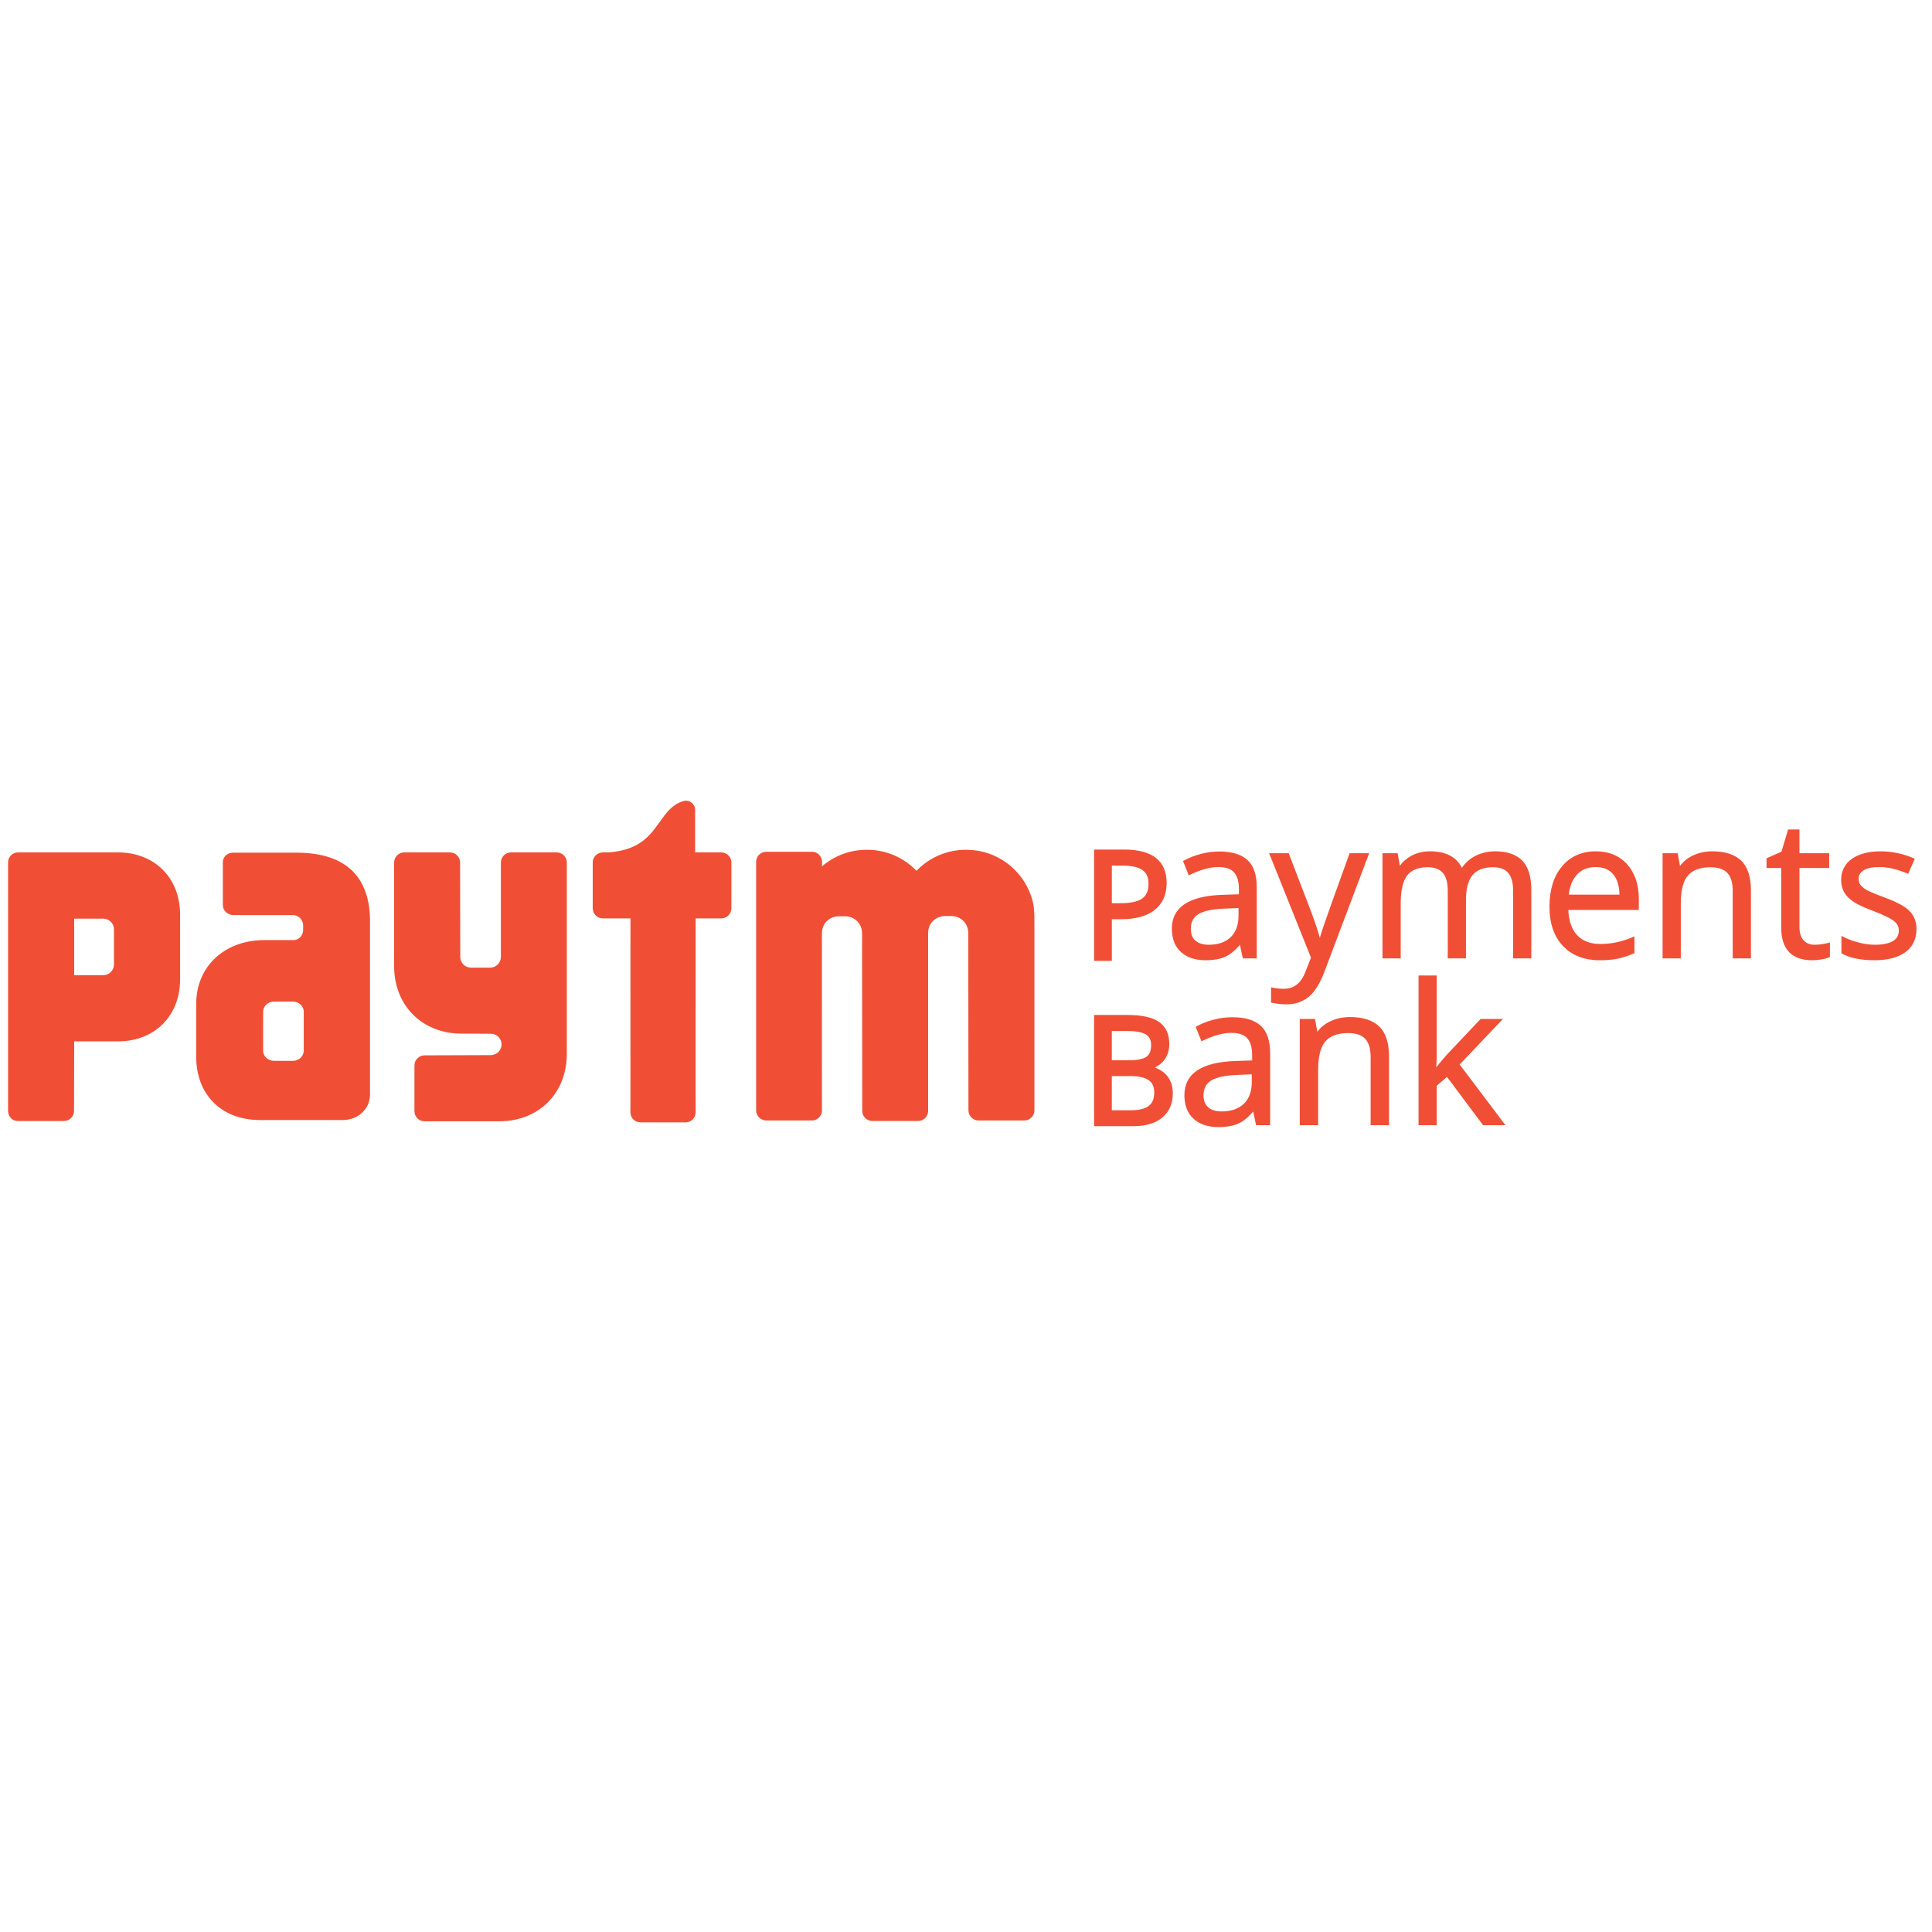 <?xml version="1.0" encoding="UTF-8"?>
<svg xmlns="http://www.w3.org/2000/svg" xmlns:xlink="http://www.w3.org/1999/xlink" width="200px" height="200px" viewBox="0 0 200 200" version="1.1">
	<!-- Generator: Sketch 53.2 (72643) - https://sketchapp.com -->
	<title>3102-paytm</title>
	<desc>Created with Sketch for Hektor Commerce.</desc>
	<g id="3102-paytm" stroke="none" stroke-width="1" fill-rule="evenodd">
		<rect id="core" fill-opacity="0" x="100" y="100" width="1" height="1" fill="#f04f36" />
		<path d="M106.723,92.707 C106.93,93.295 107.082,93.868 107.082,95.213 L107.082,114.942 C107.082,115.524 106.612,115.991 106.035,115.991 L101.3,115.991 C100.723,115.991 100.253,115.524 100.253,114.942 L100.235,96.598 C100.237,95.694 99.618,94.917 98.594,94.828 L97.72,94.828 C97.384,94.859 97.092,94.963 96.85,95.119 C96.357,95.445 96.077,95.992 96.079,96.598 L96.081,115.043 C96.054,115.597 95.6,116.043 95.041,116.043 L90.306,116.043 C89.729,116.043 89.259,115.573 89.259,114.991 L89.241,96.623 C89.241,96.07 89.012,95.567 88.6,95.24 C88.335,95.028 87.998,94.888 87.6,94.852 L86.726,94.852 C85.773,94.937 85.17,95.614 85.094,96.438 C85.087,96.498 85.085,96.558 85.085,96.623 L85.087,115.083 C85.018,115.593 84.584,115.987 84.056,115.987 L79.321,115.987 C78.742,115.987 78.274,115.519 78.274,114.938 L78.274,89.224 C78.274,88.642 78.742,88.175 79.321,88.175 L84.056,88.175 C84.606,88.175 85.052,88.6 85.094,89.141 L85.094,89.685 C86.332,88.616 87.945,87.97 89.709,87.97 L89.773,87.97 C91.778,87.97 93.587,88.805 94.876,90.146 C96.164,88.805 97.972,87.97 99.979,87.97 L100.043,87.97 C103.131,87.97 105.759,89.95 106.723,92.707 Z M74.666,88.242 C75.243,88.242 75.713,88.712 75.713,89.289 L75.713,94.024 C75.713,94.601 75.243,95.071 74.666,95.071 L72.014,95.071 L72.012,115.15 C72.012,115.722 71.548,116.185 70.978,116.185 L66.296,116.185 C65.724,116.185 65.261,115.722 65.261,115.15 L65.265,95.071 L62.407,95.071 C61.828,95.071 61.358,94.601 61.358,94.024 L61.358,89.289 C61.358,88.79 61.71,88.375 62.178,88.271 L62.174,88.268 L62.178,88.268 C62.252,88.253 62.327,88.242 62.407,88.242 L62.94,88.242 C68.421,87.888 67.82,83.729 70.822,82.905 C70.88,82.894 70.94,82.885 71.003,82.885 C71.53,82.885 71.958,83.313 71.958,83.841 L71.958,88.242 L74.666,88.242 Z M57.63,88.242 C58.209,88.242 58.676,88.712 58.676,89.289 L58.676,109.094 C58.676,113.172 55.772,116.076 51.692,116.076 L43.95,116.076 C43.37,116.076 42.903,115.609 42.903,115.029 L42.903,110.296 C42.903,109.72 43.37,109.25 43.95,109.25 L50.874,109.225 C50.903,109.221 50.928,109.214 50.954,109.21 C51.5,109.14 51.921,108.679 51.921,108.116 C51.921,107.546 51.491,107.082 50.939,107.02 C50.845,107.002 47.785,107.002 47.785,107.002 C43.707,107.002 40.8,104.096 40.8,100.02 L40.8,89.289 C40.8,88.712 41.268,88.242 41.847,88.242 L46.582,88.242 C47.159,88.242 47.629,88.712 47.629,89.289 L47.647,99.062 C47.647,99.677 48.144,100.171 48.758,100.171 L50.741,100.171 C51.349,100.171 51.839,99.686 51.85,99.08 L51.85,89.289 C51.85,88.712 52.318,88.242 52.894,88.242 L57.63,88.242 Z M11.796,99.84 L11.796,96.208 C11.796,95.593 11.299,95.098 10.687,95.098 L7.682,95.098 L7.682,100.954 L10.687,100.952 C11.299,100.952 11.796,100.453 11.796,99.84 Z M12.212,88.241 C16.003,88.241 18.645,90.88 18.645,94.686 L18.645,101.366 C18.645,105.173 16.003,107.803 12.212,107.803 L7.682,107.803 L7.664,114.999 C7.664,115.578 7.194,116.046 6.617,116.046 L1.793,116.046 C1.263,116.033 0.835,115.567 0.835,114.997 L0.835,93.998 C0.835,93.978 0.837,93.956 0.837,93.934 C0.837,93.925 0.835,93.916 0.835,93.907 L0.835,89.267 C0.835,88.702 1.294,88.241 1.862,88.241 L12.212,88.241 Z M31.443,108.775 L31.443,104.728 C31.443,104.151 30.944,103.685 30.327,103.685 L28.356,103.685 C27.741,103.685 27.245,104.148 27.242,104.721 L27.24,104.728 L27.24,105.471 L27.238,107.848 C27.238,107.859 27.24,107.87 27.24,107.881 L27.24,108.775 C27.24,109.349 27.741,109.817 28.356,109.817 L30.327,109.817 C30.819,109.817 31.234,109.516 31.381,109.102 C31.398,109.053 31.414,109.002 31.425,108.948 C31.434,108.893 31.443,108.835 31.443,108.775 Z M30.69,88.268 C36.058,88.268 38.303,91.018 38.303,95.375 L38.303,113.343 C38.303,114.779 37.054,115.946 35.512,115.946 L26.926,115.946 C22.835,115.946 20.311,113.227 20.311,109.405 L20.311,103.899 C20.311,100.055 23.247,97.317 27.367,97.317 L30.465,97.317 C30.937,97.273 31.325,96.881 31.381,96.344 L31.381,95.734 C31.325,95.17 30.933,94.809 30.439,94.731 L24.182,94.731 C23.567,94.731 23.068,94.264 23.068,93.691 L23.068,91.168 C23.068,91.154 23.071,91.141 23.071,91.128 C23.071,91.116 23.068,91.103 23.068,91.092 L23.068,89.25 C23.068,88.709 23.538,88.268 24.12,88.268 L30.69,88.268 Z M115.097,93.501 L115.963,93.501 C117.028,93.501 117.796,93.336 118.251,93.007 C118.683,92.695 118.892,92.196 118.892,91.481 C118.892,90.844 118.696,90.387 118.293,90.087 C117.867,89.768 117.179,89.61 116.242,89.61 L115.097,89.61 L115.097,93.501 Z M115.097,99.468 L113.261,99.468 L113.261,87.946 L116.382,87.946 C119.295,87.946 120.772,89.113 120.772,91.419 C120.772,92.617 120.353,93.55 119.529,94.2 C118.725,94.835 117.573,95.156 116.106,95.156 L115.097,95.156 L115.097,99.468 Z M128.211,94.001 L126.75,94.061 C125.503,94.106 124.596,94.3 124.055,94.636 C123.531,94.963 123.275,95.46 123.275,96.157 C123.275,96.701 123.431,97.102 123.754,97.378 C124.079,97.659 124.545,97.799 125.137,97.799 C126.097,97.799 126.857,97.534 127.398,97.015 C127.937,96.496 128.211,95.754 128.211,94.812 L128.211,94.001 Z M124.819,99.405 C123.736,99.405 122.872,99.12 122.251,98.554 C121.627,97.988 121.311,97.175 121.311,96.137 C121.311,93.917 123.086,92.736 126.585,92.631 L128.251,92.576 L128.251,92.055 C128.251,91.264 128.082,90.674 127.748,90.304 C127.42,89.941 126.877,89.756 126.135,89.756 C125.278,89.756 124.289,90.023 123.197,90.553 L123.062,90.618 L122.465,89.135 L122.574,89.074 C123.104,88.787 123.692,88.56 124.324,88.395 C124.957,88.23 125.598,88.148 126.233,88.148 C127.527,88.148 128.505,88.444 129.138,89.03 C129.775,89.613 130.098,90.556 130.098,91.83 L130.098,99.211 L128.654,99.211 L128.356,97.801 C127.857,98.398 127.349,98.812 126.846,99.039 C126.304,99.282 125.623,99.405 124.819,99.405 Z M133.172,103.971 C132.673,103.971 132.174,103.915 131.688,103.804 L131.579,103.782 L131.579,102.207 L131.751,102.243 C132.091,102.318 132.481,102.356 132.909,102.356 C133.958,102.356 134.688,101.777 135.141,100.588 L135.711,99.131 L131.377,88.324 L133.403,88.324 L135.76,94.463 C136.174,95.587 136.466,96.465 136.626,97.089 C136.722,96.761 136.862,96.327 137.049,95.77 C137.314,94.977 138.199,92.503 139.678,88.415 L139.711,88.324 L141.736,88.324 L141.664,88.513 L137.105,100.592 C136.649,101.802 136.101,102.675 135.481,103.191 C134.856,103.708 134.078,103.971 133.172,103.971 Z M158.522,99.211 L156.635,99.211 L156.635,92.17 C156.635,91.364 156.464,90.754 156.127,90.359 C155.796,89.972 155.265,89.776 154.55,89.776 C153.597,89.776 152.889,90.05 152.441,90.587 C151.987,91.132 151.757,91.994 151.757,93.148 L151.757,99.211 L149.871,99.211 L149.871,92.17 C149.871,91.364 149.699,90.754 149.361,90.359 C149.029,89.972 148.494,89.776 147.775,89.776 C146.819,89.776 146.111,90.063 145.675,90.624 C145.229,91.199 145.002,92.17 145.002,93.504 L145.002,99.211 L143.115,99.211 L143.115,88.324 L144.679,88.324 L144.915,89.631 C145.22,89.195 145.623,88.843 146.118,88.582 C146.686,88.281 147.334,88.128 148.036,88.128 C149.668,88.128 150.777,88.707 151.339,89.845 C151.662,89.339 152.109,88.934 152.673,88.631 C153.292,88.299 154.005,88.128 154.791,88.128 C156.025,88.128 156.967,88.455 157.589,89.097 C158.208,89.738 158.522,90.765 158.522,92.15 L158.522,99.211 Z M162.399,92.611 L167.647,92.611 C167.627,91.705 167.411,90.999 167.003,90.513 C166.575,90.003 165.979,89.756 165.177,89.756 C164.37,89.756 163.718,90.021 163.241,90.542 C162.785,91.043 162.502,91.736 162.399,92.611 Z M165.611,99.405 C164.01,99.405 162.727,98.908 161.798,97.93 C160.869,96.95 160.399,95.58 160.399,93.854 C160.399,92.119 160.836,90.718 161.695,89.689 C162.562,88.656 163.74,88.128 165.195,88.128 C166.56,88.128 167.656,88.587 168.455,89.489 C169.248,90.386 169.651,91.58 169.651,93.041 L169.651,94.197 L162.35,94.197 C162.401,95.333 162.704,96.206 163.252,96.799 C163.818,97.409 164.631,97.721 165.669,97.721 C166.787,97.721 167.91,97.485 169.001,97.017 L169.197,96.932 L169.197,98.67 L169.112,98.705 C168.54,98.955 167.99,99.135 167.475,99.242 C166.961,99.349 166.335,99.405 165.611,99.405 Z M181.255,99.211 L179.369,99.211 L179.369,92.208 C179.369,91.384 179.182,90.765 178.814,90.368 C178.451,89.974 177.863,89.776 177.07,89.776 C176.008,89.776 175.224,90.063 174.738,90.624 C174.246,91.197 173.996,92.166 173.996,93.504 L173.996,99.211 L172.11,99.211 L172.11,88.324 L173.673,88.324 L173.912,89.642 C174.244,89.192 174.68,88.836 175.219,88.575 C175.827,88.279 176.518,88.128 177.264,88.128 C178.573,88.128 179.576,88.453 180.244,89.092 C180.917,89.734 181.255,90.763 181.255,92.15 L181.255,99.211 Z M187.609,99.404 C185.473,99.404 184.391,98.266 184.391,96.023 L184.391,89.854 L182.872,89.854 L182.872,88.847 L184.415,88.168 L185.103,85.865 L186.279,85.865 L186.279,88.323 L189.355,88.323 L189.355,89.854 L186.279,89.854 L186.279,95.954 C186.279,96.556 186.42,97.019 186.698,97.331 C186.977,97.645 187.351,97.798 187.841,97.798 C188.115,97.798 188.384,97.778 188.643,97.736 C188.897,97.696 189.104,97.654 189.255,97.609 L189.433,97.558 L189.433,99.063 L189.353,99.099 C189.166,99.19 188.901,99.264 188.547,99.322 C188.204,99.375 187.888,99.404 187.609,99.404 Z M194.054,99.403 C192.628,99.403 191.499,99.174 190.695,98.72 L190.624,98.677 L190.624,96.878 L190.829,96.982 C191.323,97.232 191.867,97.434 192.439,97.579 C193.012,97.724 193.568,97.8 194.094,97.8 C194.902,97.8 195.531,97.668 195.958,97.417 C196.366,97.172 196.566,96.811 196.566,96.314 C196.566,95.94 196.406,95.628 196.081,95.361 C195.736,95.078 195.045,94.737 194.023,94.343 C193.034,93.975 192.317,93.646 191.891,93.365 C191.459,93.082 191.132,92.75 190.918,92.385 C190.704,92.018 190.595,91.574 190.595,91.067 C190.595,90.158 190.969,89.432 191.709,88.906 C192.435,88.392 193.435,88.129 194.684,88.129 C195.84,88.129 196.985,88.367 198.088,88.837 L198.219,88.895 L197.535,90.456 L197.408,90.403 C196.364,89.973 195.408,89.755 194.568,89.755 C193.838,89.755 193.283,89.868 192.918,90.093 C192.573,90.305 192.406,90.59 192.406,90.96 C192.406,91.214 192.468,91.43 192.595,91.603 C192.729,91.786 192.949,91.966 193.252,92.136 C193.566,92.309 194.183,92.57 195.092,92.909 C196.379,93.379 197.232,93.842 197.693,94.33 C198.159,94.817 198.395,95.439 198.395,96.176 C198.395,97.207 198.005,98.014 197.234,98.575 C196.477,99.125 195.408,99.403 194.054,99.403 Z M115.095,109.756 L116.912,109.756 C117.747,109.756 118.344,109.631 118.69,109.386 C119.008,109.157 119.164,108.765 119.164,108.185 C119.164,107.671 118.99,107.315 118.636,107.096 C118.244,106.851 117.589,106.729 116.687,106.729 L115.095,106.729 L115.095,109.756 Z M115.095,114.932 L117.099,114.932 C117.917,114.932 118.529,114.78 118.926,114.478 C119.302,114.188 119.485,113.736 119.485,113.092 C119.485,112.504 119.3,112.092 118.919,111.825 C118.514,111.54 117.865,111.395 116.995,111.395 L115.095,111.395 L115.095,114.932 Z M117.362,116.58 L113.259,116.58 L113.259,105.067 L116.634,105.067 C118.159,105.067 119.242,105.294 119.944,105.764 C120.674,106.254 121.044,107.023 121.044,108.058 C121.044,108.776 120.837,109.377 120.431,109.849 C120.195,110.123 119.897,110.344 119.536,110.506 C121.062,111.061 121.409,112.23 121.409,113.183 C121.409,114.246 121.042,115.09 120.315,115.691 C119.605,116.282 118.612,116.58 117.362,116.58 Z M129.582,111.213 L128.105,111.275 C126.844,111.32 125.927,111.516 125.381,111.857 C124.849,112.186 124.59,112.692 124.59,113.394 C124.59,113.937 124.753,114.351 125.074,114.63 C125.401,114.913 125.873,115.055 126.475,115.055 C127.444,115.055 128.212,114.788 128.76,114.262 C129.306,113.739 129.582,112.99 129.582,112.035 L129.582,111.213 Z M126.152,116.677 C125.058,116.677 124.185,116.387 123.559,115.817 C122.929,115.247 122.608,114.423 122.608,113.376 C122.608,111.131 124.401,109.939 127.938,109.832 L129.622,109.776 L129.622,109.248 C129.622,108.447 129.45,107.852 129.114,107.478 C128.782,107.11 128.232,106.923 127.481,106.923 C126.615,106.923 125.615,107.195 124.512,107.732 L124.377,107.796 L123.775,106.3 L123.884,106.239 C124.419,105.95 125.014,105.716 125.653,105.551 C126.29,105.386 126.94,105.304 127.582,105.304 C128.889,105.304 129.876,105.6 130.517,106.19 C131.161,106.783 131.486,107.736 131.486,109.024 L131.486,116.481 L130.029,116.481 L129.727,115.055 C129.221,115.659 128.706,116.08 128.201,116.307 C127.653,116.55 126.962,116.677 126.152,116.677 Z M143.791,116.481 L141.887,116.481 L141.887,109.405 C141.887,108.572 141.698,107.946 141.328,107.543 C140.96,107.146 140.366,106.944 139.562,106.944 C138.488,106.944 137.695,107.233 137.203,107.803 C136.706,108.38 136.455,109.363 136.455,110.715 L136.455,116.481 L134.55,116.481 L134.55,105.48 L136.129,105.48 L136.37,106.815 C136.704,106.36 137.147,105.995 137.691,105.734 C138.308,105.434 139.003,105.284 139.758,105.284 C141.081,105.284 142.094,105.61 142.771,106.255 C143.448,106.904 143.791,107.944 143.791,109.347 L143.791,116.481 Z M155.847,116.481 L153.529,116.481 L149.791,111.478 L148.731,112.394 L148.731,116.481 L146.847,116.481 L146.847,100.979 L148.731,100.979 L148.731,109.191 C148.731,109.489 148.713,109.93 148.678,110.496 C148.949,110.138 149.315,109.701 149.767,109.193 L153.275,105.48 L155.589,105.48 L151.103,110.198 L155.847,116.481 Z" id="Shape"  fill="#f04f36" />
	</g>
</svg>
